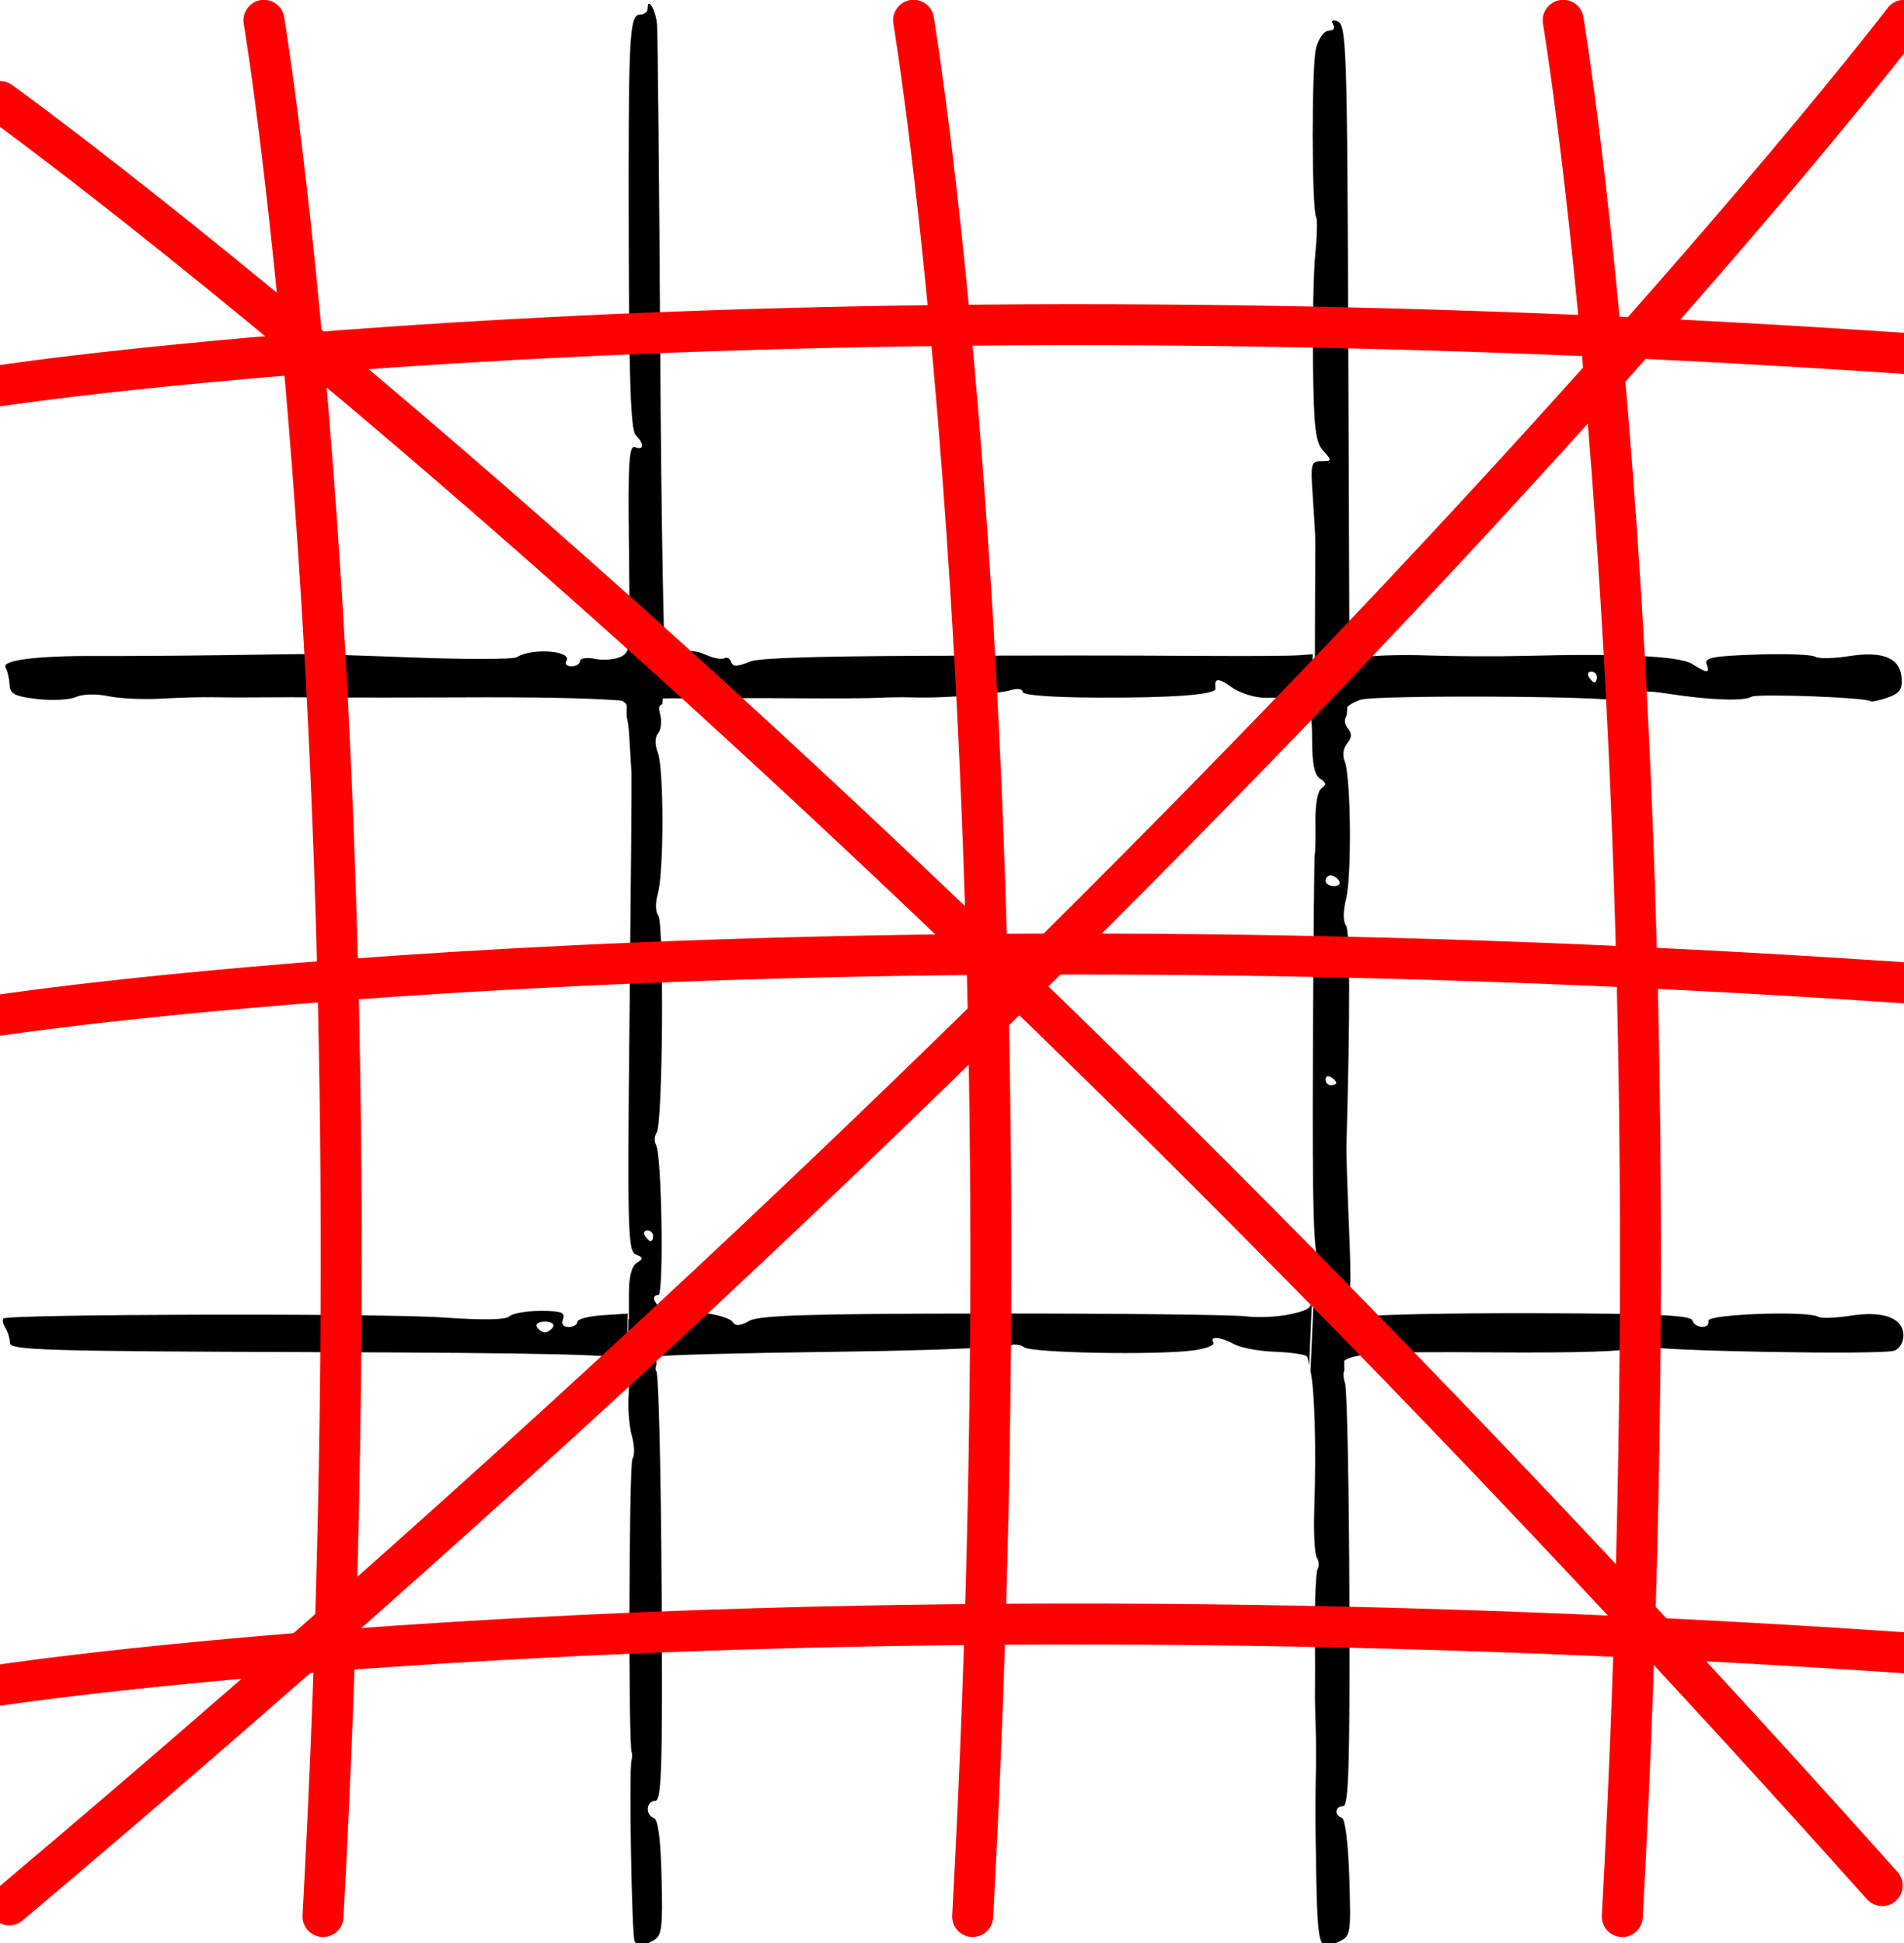 <svg id="svg-board" width="354.475" height="361.718" viewBox="0 0 93.788 95.705">
    <g transform="translate(-3.34,-112.274)">
      <path style="fill:#000000;stroke-width:0.267"
        d="m 35.915,144.744 -0.196,1.984 c 0.201,-0.072 0.627,-0.067 1.455,-0.048 0.943,0.023 1.775,0.023 1.848,0.002 0.074,-0.021 1.644,-0.028 3.49,-0.015 1.846,0.013 3.719,0.002 4.162,-0.024 0.443,-0.026 1.138,-0.034 1.544,-0.02 0.992,0.036 2.22,-0.033 3.298,-0.134 l -0.02,-1.922 c -6.669,0.01 -10.677,0.076 -11.204,0.29 -0.641,0.262 -0.856,0.267 -0.939,0.021 -0.059,-0.175 -0.209,-0.257 -0.333,-0.181 -0.124,0.075 -0.538,-0.003 -0.919,-0.174 -0.545,-0.245 -0.837,-0.236 -1.362,0.041 -0.355,0.187 -0.711,0.261 -0.823,0.18 z m 31.919,2.616 0.174,-2.861 -0.707,0.051 c -0.402,0.029 -2.283,0.043 -4.178,0.032 -5.747,-0.034 -8.395,-0.019 -11.674,-0.014 l 0.02,1.922 c 0.67,-0.063 1.36,-0.131 1.648,-0.219 0.341,-0.104 0.596,-0.069 0.596,0.082 0,0.162 1.412,0.271 3.645,0.282 3.741,0.018 5.895,-0.146 5.857,-0.446 -0.034,-0.266 -0.004,-0.402 0.118,-0.413 0.122,-0.011 0.336,0.104 0.671,0.343 0.411,0.292 1.157,0.528 1.657,0.524 1.61,-0.013 2.048,0.011 2.173,0.719 z m 1.847,-2.518 -0.141,2.43 c 0.133,-0.201 0.406,-0.384 0.814,-0.53 0.684,-0.244 12.407,-0.188 12.657,0.061 0.078,0.078 0.33,-0.024 0.561,-0.226 0.329,-0.289 0.758,-0.316 2.008,-0.124 1.994,0.307 3.666,0.365 4.029,0.141 0.27,-0.167 5.675,0.032 5.859,0.215 0.05,0.05 0.43,-0.028 0.845,-0.172 0.599,-0.208 0.744,-0.408 0.701,-0.965 -0.077,-0.995 -0.924,-1.345 -2.613,-1.078 -0.753,0.119 -1.497,0.13 -1.652,0.025 -0.155,-0.105 -1.454,-0.153 -2.886,-0.105 -2.125,0.07 -2.578,0.155 -2.459,0.464 0.183,0.476 0.03,0.477 -0.708,5.2e-4 -0.604,-0.389 -3.418,-0.525 -8.268,-0.399 -1.311,0.034 -3.457,0.024 -4.768,-0.022 -1.311,-0.046 -2.744,-10e-4 -3.185,0.101 z m 12.042,0.515 c 0.154,0 0.28,0.119 0.28,0.265 0,0.146 -0.053,0.265 -0.117,0.265 -0.064,0 -0.19,-0.119 -0.28,-0.265 -0.09,-0.146 -0.037,-0.265 0.117,-0.265 z m -47.402,1.971 0.046,-3.464 c -0.072,0.437 -0.186,0.622 -0.396,0.734 -0.293,0.156 -0.877,0.216 -1.299,0.132 -0.425,-0.085 -0.765,-0.038 -0.765,0.105 0,0.142 -0.187,0.258 -0.415,0.258 -0.228,0 -0.343,-0.116 -0.255,-0.257 0.319,-0.514 -1.671,-0.671 -2.441,-0.193 -0.174,0.108 -2.449,0.116 -5.055,0.017 -2.606,-0.099 -5.097,-0.176 -5.536,-0.17 -0.439,0.005 -2.355,0.032 -4.257,0.058 -1.902,0.026 -4.536,0.042 -5.853,0.036 -2.958,-0.015 -4.709,0.209 -4.483,0.574 0.093,0.149 0.181,0.523 0.197,0.83 0.024,0.468 0.245,0.584 1.359,0.716 0.732,0.086 1.591,0.042 1.909,-0.099 0.336,-0.149 1.004,-0.166 1.596,-0.042 0.56,0.118 1.736,0.173 2.614,0.122 0.878,-0.051 2.015,-0.082 2.528,-0.069 0.512,0.013 1.53,0.015 2.262,0.006 0.732,-0.009 2.288,-0.008 3.459,0.003 1.171,0.011 4.044,0.01 6.386,-0.002 3.747,-0.019 6.311,0.03 7.948,0.151 0.247,0.018 0.369,0.211 0.453,0.553 z" />
      <path style="fill:#000000;stroke-width:0.266"
        d="m 35.576,176.319 -0.008,2.92 c 0.034,-0.06 0.075,-0.119 0.155,-0.149 0.193,-0.071 4.082,-0.176 8.642,-0.232 3.586,-0.044 6.248,-0.135 7.58,-0.224 l -0.018,-1.661 c -8.62,0.006 -11.178,0.08 -11.672,0.358 -0.449,0.253 -0.689,0.273 -0.817,0.068 -0.249,-0.399 -2.693,-0.716 -2.693,-0.349 0,0.155 0.211,0.336 0.468,0.403 v -5.2e-4 c 0.436,0.113 0.435,0.123 -0.012,0.152 -0.264,0.017 -0.776,-0.262 -1.137,-0.619 -0.265,-0.262 -0.384,-0.47 -0.487,-0.667 z m -1.372,3.124 0.057,-2.467 -1.23,0.079 c -0.692,0.044 -1.258,0.193 -1.258,0.331 0,0.138 -0.192,0.25 -0.426,0.25 -0.269,0 -0.37,-0.146 -0.273,-0.397 0.122,-0.319 -0.097,-0.397 -1.11,-0.397 -0.694,0 -1.383,0.12 -1.53,0.268 -0.175,0.175 -1.323,0.194 -3.297,0.055 -3.046,-0.213 -21.41,-0.169 -21.631,0.052 -0.065,0.065 -0.021,0.275 0.099,0.467 0.12,0.192 0.221,0.527 0.225,0.746 0.006,0.348 1.882,0.402 15.073,0.443 11.266,0.035 15.115,0.126 15.259,0.36 0.02,0.032 0.027,0.147 0.042,0.21 z m -4.02,-2.072 c 0.308,0 0.487,0.119 0.397,0.265 -0.09,0.146 -0.269,0.265 -0.397,0.265 -0.128,0 -0.307,-0.119 -0.397,-0.265 -0.09,-0.146 0.089,-0.265 0.397,-0.265 z m 37.643,2.151 0.135,-3.092 c -0.096,0.322 -0.339,0.415 -1.052,0.573 -0.62,0.137 -1.605,0.185 -2.188,0.107 -0.584,-0.079 -6.193,-0.141 -12.466,-0.139 -0.226,8e-5 -0.242,0.003 -0.46,0.004 l 0.018,1.661 c 0.359,-0.024 1.118,-0.049 1.173,-0.071 0.257,-0.106 0.615,-0.076 0.796,0.067 0.357,0.283 6.53,0.397 8.349,0.155 0.618,-0.083 1.059,-0.256 0.979,-0.385 -0.208,-0.335 0.35,-0.29 1.03,0.083 0.319,0.175 1.213,0.341 1.988,0.369 0.775,0.028 1.489,0.131 1.588,0.229 0.043,0.043 0.074,0.272 0.11,0.44 z m 1.521,-2.777 0.066,2.736 c 0.255,-0.581 1.829,-0.638 7.375,-0.596 4.277,0.032 6.761,-0.048 6.974,-0.225 0.182,-0.151 0.477,-0.185 0.655,-0.075 0.377,0.233 11.533,0.433 12.219,0.22 0.263,-0.082 0.464,-0.405 0.464,-0.746 0,-0.866 -0.99,-1.236 -2.619,-0.979 -0.73,0.115 -1.441,0.139 -1.581,0.053 -0.503,-0.311 -5.474,-0.13 -5.405,0.196 0.089,0.417 -0.655,0.397 -0.795,-0.022 -0.085,-0.254 -1.892,-0.335 -7.772,-0.35 -4.214,-0.011 -7.981,0.068 -8.371,0.175 -0.522,0.142 -0.822,0.069 -1.137,-0.279 -0.048,-0.053 -0.037,-0.063 -0.073,-0.106 z" />
      <path style="fill:none;stroke-linecap:butt;stroke-linejoin:miter;stroke-miterlimit:4;stroke-opacity:1"
        d="M 97.019,145.592 3.341,145.659" id="svg-board-line1" class="svg-board-line" />
      <path style="fill:none;stroke-linecap:butt;stroke-linejoin:miter;stroke-miterlimit:4;stroke-opacity:1"
        d="M 97.126,178.065 3.408,177.931 v 0 0" id="svg-board-line2" class="svg-board-line" />
      <path style="fill:#000000;stroke-width:1"
        d="m 260.279,427.555 c -0.111,0.121 -0.07,0.358 0.139,0.695 0.401,0.649 0.057,1.129 -0.812,1.129 -0.863,0 -1.882,1.396 -2.373,3.25 -0.848,3.199 -0.823,29.905 0.029,31.455 0.24,0.437 0.165,3.495 -0.168,6.795 -0.333,3.3 -0.526,12.451 -0.43,20.334 0.146,12.038 0.451,14.64 1.908,16.25 1.657,1.831 1.644,1.916 -0.34,1.916 -1.945,0 -2.046,0.429 -1.596,6.75 0.264,3.713 0.47,7.425 0.459,8.25 -0.011,0.825 -0.032,6.056 -0.047,11.625 l -0.027,10.125 -0.092,0.006 -0.658,10.814 c 0.178,1.007 0.229,2.317 0.229,4.215 0,4.492 0.428,6.561 1.5,7.25 1.144,0.736 1.209,1.152 0.273,1.758 -0.739,0.479 -1.197,2.964 -1.152,6.25 0.041,3 -0.014,5.68 -0.123,5.955 -0.108,0.275 -0.265,17.119 -0.348,37.43 -0.12,29.431 0.119,37.197 1.172,38.25 0.784,0.784 0.886,1.32 0.25,1.32 -0.597,0 -1.072,1.919 -1.072,4.332 0,1.54 -0.079,2.426 -0.283,3.111 l -0.51,11.688 c 0.762,3.614 1.091,13.931 0.693,25.938 -0.138,4.161 0.078,8.099 0.48,8.75 0.403,0.651 0.475,1.6 0.16,2.109 -0.315,0.509 -0.546,5.347 -0.512,10.75 0.034,5.403 0.038,10.724 0.012,11.824 -0.028,1.1 0.024,4.025 0.115,6.5 0.093,2.475 0.107,6.75 0.033,9.5 -0.074,2.75 -0.085,8.15 -0.023,12 0.329,20.643 0.302,20.518 4.203,18.74 2.325,-1.06 2.371,-1.331 2.047,-11.896 -0.194,-6.329 -0.764,-10.958 -1.375,-11.162 -1.481,-0.494 -1.298,-2.182 0.236,-2.182 1.021,0 1.256,-7.763 1.156,-38.25 -0.069,-21.038 -0.432,-39.198 -0.805,-40.357 -0.324,-1.01 -0.405,-1.786 -0.127,-2.42 l -0.25,-10.34 c -0.815,-0.971 -0.835,-1.429 -0.043,-1.795 0.112,-0.052 0.068,-0.115 0.211,-0.17 1.279,-0.491 1.424,-2.597 0.953,-13.873 -0.305,-7.312 -0.528,-14.195 -0.498,-15.295 0.708,-24.707 0.682,-40.228 -0.066,-41.174 -0.571,-0.724 -0.566,-2.641 0.016,-5 1.077,-4.372 0.873,-22.938 -0.281,-25.588 -0.45,-1.034 -0.257,-2.378 0.467,-3.25 0.882,-1.063 0.929,-1.854 0.168,-2.771 -0.697,-0.84 -0.748,-1.693 -0.23,-2.477 l 0.533,-9.186 -0.035,0.008 -0.203,-55.281 c -0.225,-61.609 -0.305,-63.968 -2.193,-64.598 -0.397,-0.132 -0.659,-0.128 -0.77,-0.008 z m -0.986,196.197 c 0.181,-0.08 0.432,-0.043 0.707,0.127 0.55,0.34 1,0.816 1,1.059 0,0.243 -0.45,0.441 -1,0.441 -0.55,0 -1,-0.478 -1,-1.061 0,-0.291 0.112,-0.486 0.293,-0.566 z m 0.648,-37.373 c 0.518,0 1.219,0.45 1.559,1 0.34,0.55 -0.084,1 -0.941,1 -0.857,0 -1.559,-0.45 -1.559,-1 0,-0.55 0.424,-1 0.941,-1 z"
        transform="scale(0.265)" />
      <path style="fill:none;stroke-linecap:butt;stroke-linejoin:miter;stroke-miterlimit:4;stroke-opacity:1"
        d="m 68.755,207.977 -0.067,-48.036 0.177,-47.218 v 0" id="svg-board-line3"
        class="svg-board-line" />
      <path style="fill:#000000;stroke-width:1"
        d="m 133,584.379 c -0.55,0 -1,0.45 -1,1 0,0.55 0.45,1 1,1 0.55,0 1,-0.45 1,-1 0,-0.55 -0.45,-1 -1,-1 z m -0.059,68 c 0.582,0 1.059,0.45 1.059,1 0,0.55 -0.199,1 -0.441,1 -0.243,0 -0.719,-0.45 -1.059,-1 -0.34,-0.55 -0.141,-1 0.441,-1 z m 0.297,-228.016 c -0.144,0.03 -0.238,0.289 -0.238,0.85 0,0.642 -0.616,1.168 -1.369,1.168 -2.058,0 -2.235,3.386 -2.158,41.721 0.053,26.426 0.378,35.528 1.299,36.449 1.636,1.637 1.563,2.895 -0.133,2.244 -1.125,-0.432 -1.32,2.875 -1.119,19.059 0.136,10.97 0.112,15.535 -0.273,17.881 l -0.174,13.094 c 0.208,0.85 0.385,1.754 0.49,3.551 0.176,3.025 0.366,6.175 0.422,7 0.056,0.825 -0.107,21.153 -0.361,45.174 -0.422,39.835 -0.318,43.728 1.18,44.303 1.412,0.542 1.436,0.757 0.174,1.537 -0.957,0.592 -1.468,2.569 -1.471,5.695 l -0.006,4.791 -0.104,0.006 -0.215,9.324 c 0.26,1.041 0.407,2.83 0.273,4.809 -0.164,2.431 0.108,5.834 0.604,7.562 0.496,1.728 0.547,3.628 0.115,4.221 -0.655,0.9 -0.797,53.051 -0.148,54.578 0.117,0.275 0.099,0.95 -0.039,1.5 -0.488,1.948 0.049,32.748 0.586,33.617 h -0.006 c 0.694,1.123 1.138,1.109 3.414,-0.109 1.654,-0.885 1.826,-2.144 1.6,-11.693 -0.167,-7.061 -0.65,-10.835 -1.42,-11.092 -1.652,-0.551 -1.451,-3.223 0.242,-3.223 1.189,0 1.373,-6.077 1.186,-39.295 -0.122,-21.613 -0.559,-39.842 -0.971,-40.508 -0.251,-0.406 -0.201,-0.8 -0.014,-1.139 l 0.029,-11.035 c -0.603,-1.155 -0.698,-2.025 0.34,-2.025 1.068,0 0.651,-26.184 -0.445,-27.957 -0.354,-0.573 -0.285,-1.605 0.154,-2.293 1.129,-1.765 1.381,-38.97 0.273,-40.305 -0.522,-0.629 -0.556,-2.353 -0.078,-4.023 1.143,-3.997 1.147,-23.228 0.006,-26.23 -0.583,-1.534 -0.563,-2.871 0.055,-3.615 0.539,-0.649 0.712,-2.204 0.385,-3.453 -0.288,-1.101 -0.378,-1.667 0.375,-1.939 l 0.729,-7.498 c -0.015,-0.011 -0.07,0.007 -0.082,-0.006 -0.363,-0.363 -0.822,-26.651 -1.02,-58.418 -0.198,-31.767 -0.464,-58.959 -0.592,-60.426 -0.173,-1.982 -1.061,-3.941 -1.494,-3.85 z"
        transform="scale(0.265)" />
      <path style="fill:none;stroke-linecap:butt;stroke-linejoin:miter;stroke-miterlimit:4;stroke-opacity:1"
        d="m 34.945,207.785 0.067,-47.224 0.24,-48.281 v 0" id="svg-board-line4"
        class="svg-board-line" />
    </g>
    <!-- <path id="winning-line" /> -->
    <g id="winning-lines">
      <path style="fill:none;fill-opacity:1;stroke:#ff0000;stroke-width:2.018;stroke-linecap:round;stroke-linejoin:round;stroke-miterlimit:4;stroke-opacity:1;" d="m 0 19 c 0 0 36.015 -5.534 93.788 -1.593" id="win-line1"/>
      <path style="fill:none;fill-opacity:1;stroke:#ff0000;stroke-width:2.018;stroke-linecap:round;stroke-linejoin:round;stroke-miterlimit:4;stroke-opacity:1;" d="m 0 50 c 0 0 36.015 -5.534 93.788 -1.593" id="win-line2"/>
      <path style="fill:none;fill-opacity:1;stroke:#ff0000;stroke-width:2.018;stroke-linecap:round;stroke-linejoin:round;stroke-miterlimit:4;stroke-opacity:1;" d="m 0 83 c 0 0 36.015 -5.534 93.788 -1.593" id="win-line3"/>
      <path style="fill:none;fill-opacity:1;stroke:#ff0000;stroke-width:2.018;stroke-linecap:round;stroke-linejoin:round;stroke-miterlimit:4;stroke-opacity:1;" d="m 0 5 c 0 0 39.458 28.316 92.715 87.873" id="win-line4"/>
      <path style="fill:none;fill-opacity:1;stroke:#ff0000;stroke-width:2.018;stroke-linecap:round;stroke-linejoin:round;stroke-miterlimit:4;stroke-opacity:1;" d="m 93.788 1 c 0 0 -30.347 39.761 -93.332 92.825" id="win-line5"/>
      <path style="fill:none;fill-opacity:1;stroke:#ff0000;stroke-width:2.018;stroke-linecap:round;stroke-linejoin:round;stroke-miterlimit:4;stroke-opacity:1;" d="m 13 1 c 0 0 6.03 35.936 2.911 93.4" id="win-line6"/>
      <path style="fill:none;fill-opacity:1;stroke:#ff0000;stroke-width:2.018;stroke-linecap:round;stroke-linejoin:round;stroke-miterlimit:4;stroke-opacity:1;" d="m 45 1 c 0 0 6.03 35.936 2.911 93.4" id="win-line7"/>
      <path style="fill:none;fill-opacity:1;stroke:#ff0000;stroke-width:2.018;stroke-linecap:round;stroke-linejoin:round;stroke-miterlimit:4;stroke-opacity:1;" d="m 77 1 c 0 0 6.03 35.936 2.911 93.4" id="win-line8"/>
    </g>
  </svg>